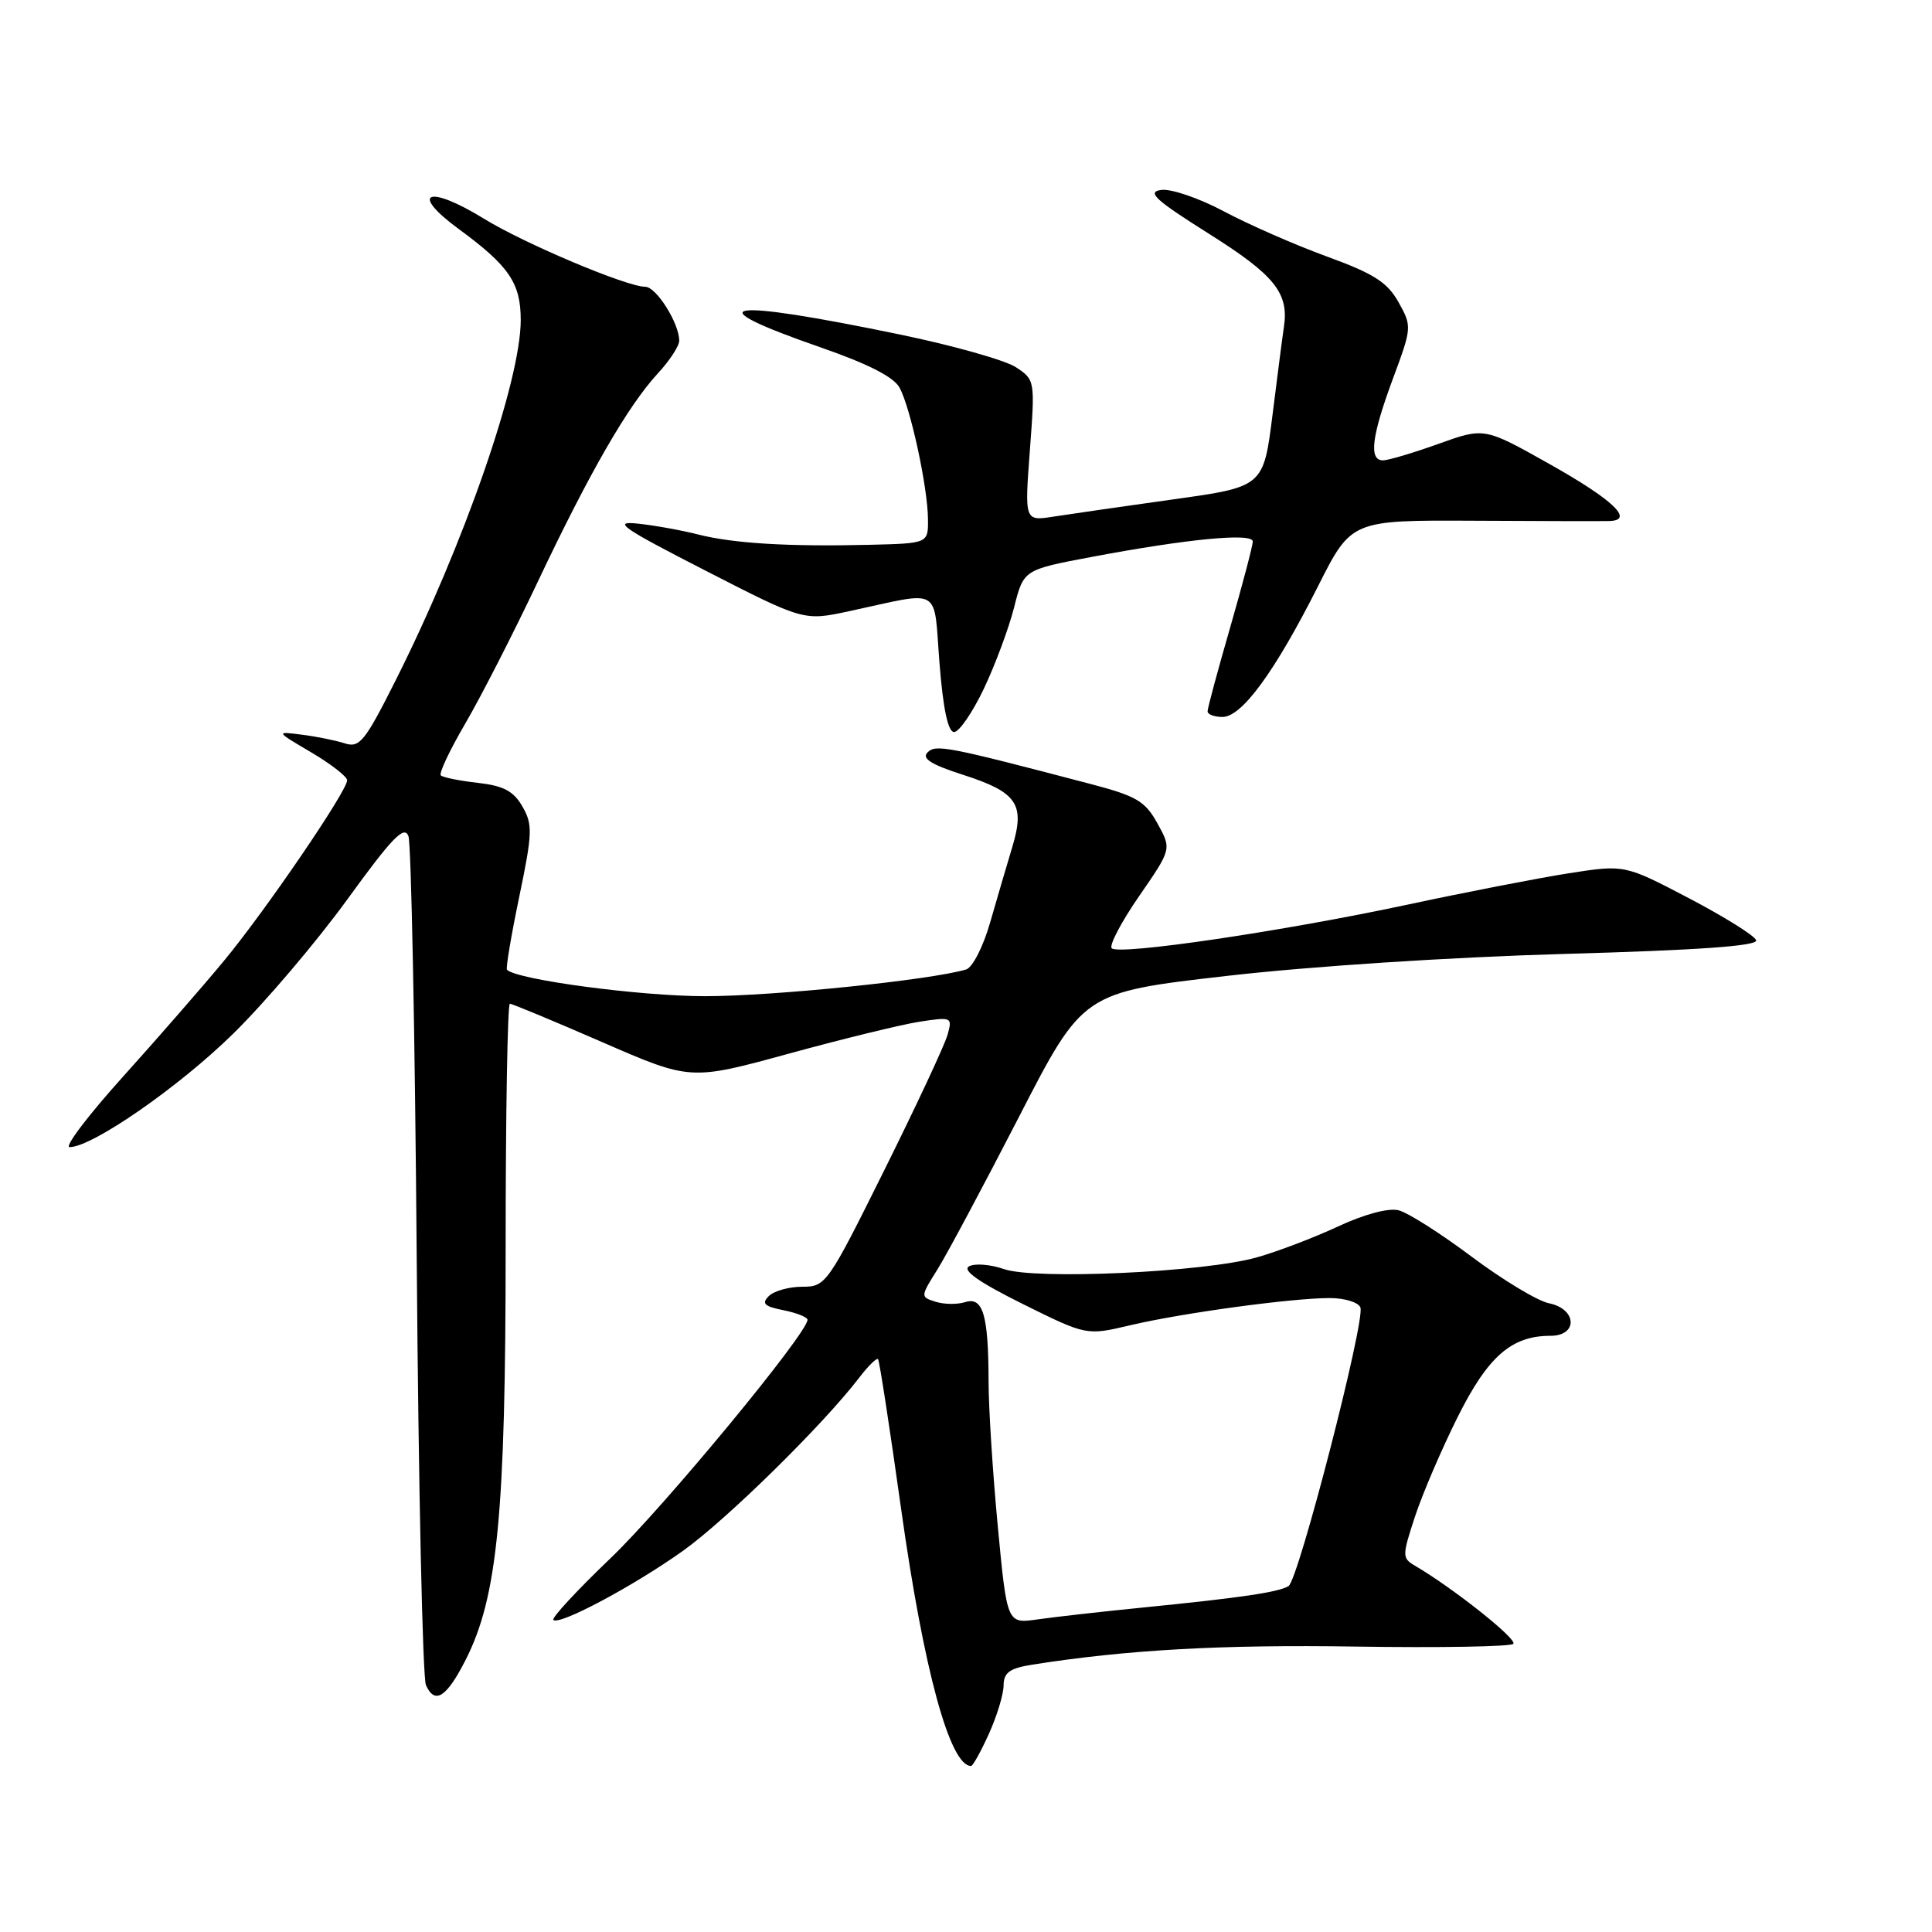 <?xml version="1.0" encoding="UTF-8" standalone="no"?>
<!DOCTYPE svg PUBLIC "-//W3C//DTD SVG 1.1//EN" "http://www.w3.org/Graphics/SVG/1.1/DTD/svg11.dtd" >
<svg xmlns="http://www.w3.org/2000/svg" xmlns:xlink="http://www.w3.org/1999/xlink" version="1.1" viewBox="0 0 256 256">
 <g >
 <path fill="currentColor"
d=" M 131.03 229.75 C 132.09 227.41 132.97 224.53 132.98 223.34 C 133.00 221.62 133.77 221.06 136.75 220.58 C 149.31 218.60 161.89 217.90 179.67 218.18 C 190.76 218.35 200.14 218.19 200.52 217.82 C 201.11 217.23 192.59 210.45 187.48 207.46 C 185.78 206.45 185.78 206.18 187.49 200.96 C 188.48 197.95 191.02 192.02 193.14 187.78 C 197.16 179.73 200.27 177.00 205.45 177.00 C 209.12 177.00 208.96 173.44 205.25 172.69 C 203.74 172.39 199.14 169.61 195.02 166.53 C 190.91 163.45 186.55 160.67 185.32 160.37 C 183.99 160.03 180.78 160.89 177.30 162.51 C 174.11 164.00 169.25 165.85 166.50 166.62 C 159.51 168.58 137.18 169.61 133.03 168.16 C 131.24 167.54 129.16 167.37 128.40 167.80 C 127.46 168.32 129.74 169.91 135.49 172.77 C 143.96 176.97 143.96 176.97 149.73 175.61 C 156.62 173.98 171.17 172.00 176.19 172.00 C 178.17 172.00 180.00 172.56 180.26 173.25 C 180.92 174.99 172.06 209.34 170.74 210.16 C 169.42 210.98 164.44 211.71 151.50 213.00 C 146.00 213.55 139.69 214.26 137.47 214.58 C 133.44 215.16 133.44 215.16 132.22 202.33 C 131.55 195.27 130.99 186.57 130.99 183.00 C 130.97 174.20 130.25 171.79 127.88 172.54 C 126.84 172.87 125.08 172.84 123.97 172.49 C 121.95 171.85 121.95 171.82 124.22 168.20 C 125.47 166.20 130.32 157.12 135.00 148.03 C 143.50 131.50 143.50 131.50 162.50 129.32 C 173.62 128.04 192.19 126.83 207.28 126.40 C 225.13 125.90 232.95 125.34 232.70 124.59 C 232.51 123.99 228.51 121.49 223.81 119.03 C 215.28 114.56 215.28 114.56 207.89 115.71 C 203.83 116.35 194.20 118.22 186.50 119.87 C 170.00 123.40 148.27 126.61 147.31 125.65 C 146.94 125.28 148.57 122.17 150.94 118.74 C 155.25 112.50 155.25 112.50 153.37 109.11 C 151.74 106.15 150.59 105.48 144.50 103.88 C 125.40 98.87 124.00 98.60 122.90 99.70 C 122.10 100.50 123.39 101.31 127.56 102.65 C 134.78 104.97 135.85 106.53 134.14 112.21 C 133.43 114.57 132.10 119.09 131.19 122.26 C 130.28 125.44 128.86 128.21 128.02 128.46 C 123.26 129.87 102.44 132.00 93.42 132.00 C 84.85 132.00 68.52 129.83 67.18 128.50 C 67.00 128.33 67.73 123.98 68.80 118.84 C 70.56 110.38 70.60 109.25 69.22 106.86 C 68.04 104.81 66.72 104.12 63.30 103.73 C 60.88 103.46 58.68 103.01 58.41 102.74 C 58.14 102.47 59.59 99.40 61.63 95.91 C 63.67 92.43 68.02 83.93 71.28 77.04 C 78.13 62.57 83.20 53.78 87.19 49.45 C 88.74 47.78 90.00 45.84 90.00 45.15 C 90.00 42.83 86.96 38.00 85.50 38.00 C 83.05 38.00 69.46 32.27 64.11 28.97 C 56.70 24.41 54.15 25.47 60.79 30.35 C 67.46 35.24 69.00 37.51 69.00 42.41 C 69.00 50.47 61.50 72.09 52.44 90.12 C 48.35 98.26 47.65 99.13 45.69 98.50 C 44.49 98.11 41.92 97.59 40.00 97.35 C 36.50 96.90 36.50 96.90 41.25 99.70 C 43.86 101.24 45.99 102.90 46.00 103.39 C 46.00 104.81 35.17 120.69 29.63 127.37 C 26.84 130.74 20.81 137.66 16.22 142.75 C 11.64 147.84 8.49 152.00 9.22 152.00 C 12.22 152.00 23.74 144.01 30.92 136.95 C 35.15 132.80 41.94 124.80 46.02 119.18 C 51.95 111.00 53.57 109.32 54.12 110.79 C 54.49 111.80 54.99 137.13 55.22 167.07 C 55.45 197.00 56.00 222.31 56.44 223.29 C 57.62 225.91 59.17 224.92 61.71 219.92 C 65.93 211.61 67.00 200.57 67.00 165.37 C 67.00 147.57 67.25 133.00 67.56 133.00 C 67.86 133.00 73.37 135.29 79.80 138.09 C 91.49 143.18 91.49 143.18 104.50 139.62 C 111.65 137.66 119.46 135.75 121.86 135.38 C 126.11 134.73 126.21 134.77 125.56 137.10 C 125.20 138.42 121.44 146.47 117.20 155.00 C 109.67 170.16 109.43 170.50 106.30 170.50 C 104.55 170.50 102.55 171.06 101.87 171.74 C 100.88 172.72 101.28 173.11 103.81 173.61 C 105.57 173.96 107.00 174.54 107.00 174.88 C 107.00 176.67 87.90 199.79 80.90 206.47 C 76.47 210.71 73.06 214.39 73.32 214.65 C 74.08 215.42 83.95 210.16 90.50 205.49 C 96.22 201.42 109.06 188.80 113.81 182.60 C 115.03 181.00 116.17 179.88 116.35 180.10 C 116.53 180.32 117.91 189.27 119.41 200.00 C 122.40 221.28 125.86 234.00 128.67 234.00 C 128.91 234.00 129.97 232.09 131.03 229.75 Z  M 130.37 91.25 C 131.87 88.09 133.67 83.25 134.37 80.50 C 135.63 75.50 135.63 75.50 144.57 73.81 C 157.34 71.40 166.00 70.57 166.00 71.75 C 166.00 72.30 164.65 77.41 163.01 83.12 C 161.36 88.83 160.01 93.84 160.01 94.25 C 160.00 94.66 160.90 95.00 161.99 95.00 C 164.55 95.00 168.92 89.02 174.63 77.71 C 179.06 68.92 179.06 68.92 195.28 69.00 C 204.20 69.05 212.27 69.07 213.22 69.04 C 216.63 68.96 213.78 66.24 205.29 61.47 C 196.68 56.63 196.68 56.63 190.59 58.82 C 187.24 60.02 183.94 61.00 183.25 61.00 C 181.35 61.00 181.74 57.82 184.56 50.20 C 187.09 43.40 187.10 43.24 185.31 40.04 C 183.83 37.40 182.05 36.26 175.82 33.99 C 171.60 32.45 165.46 29.76 162.18 28.01 C 158.90 26.26 155.15 24.98 153.86 25.17 C 151.92 25.44 153.07 26.49 160.23 31.00 C 168.93 36.48 170.81 38.84 170.12 43.36 C 169.96 44.39 169.29 49.56 168.63 54.86 C 167.42 64.50 167.42 64.50 155.46 66.17 C 148.88 67.09 141.76 68.12 139.63 68.45 C 135.76 69.06 135.76 69.06 136.46 59.70 C 137.16 50.41 137.14 50.32 134.60 48.65 C 133.19 47.73 126.29 45.78 119.27 44.33 C 95.88 39.48 91.79 40.15 108.79 46.05 C 115.06 48.23 118.45 49.96 119.21 51.39 C 120.66 54.09 122.92 64.53 122.96 68.75 C 123.00 72.00 123.00 72.00 115.25 72.19 C 104.44 72.45 97.18 72.01 92.50 70.82 C 90.30 70.26 86.70 69.61 84.50 69.38 C 81.08 69.02 82.39 69.93 93.50 75.62 C 106.50 82.28 106.50 82.28 112.50 80.99 C 124.99 78.30 123.67 77.54 124.49 87.90 C 124.97 93.96 125.62 97.00 126.42 97.00 C 127.09 97.00 128.86 94.41 130.37 91.25 Z "/>
</g>
</svg>